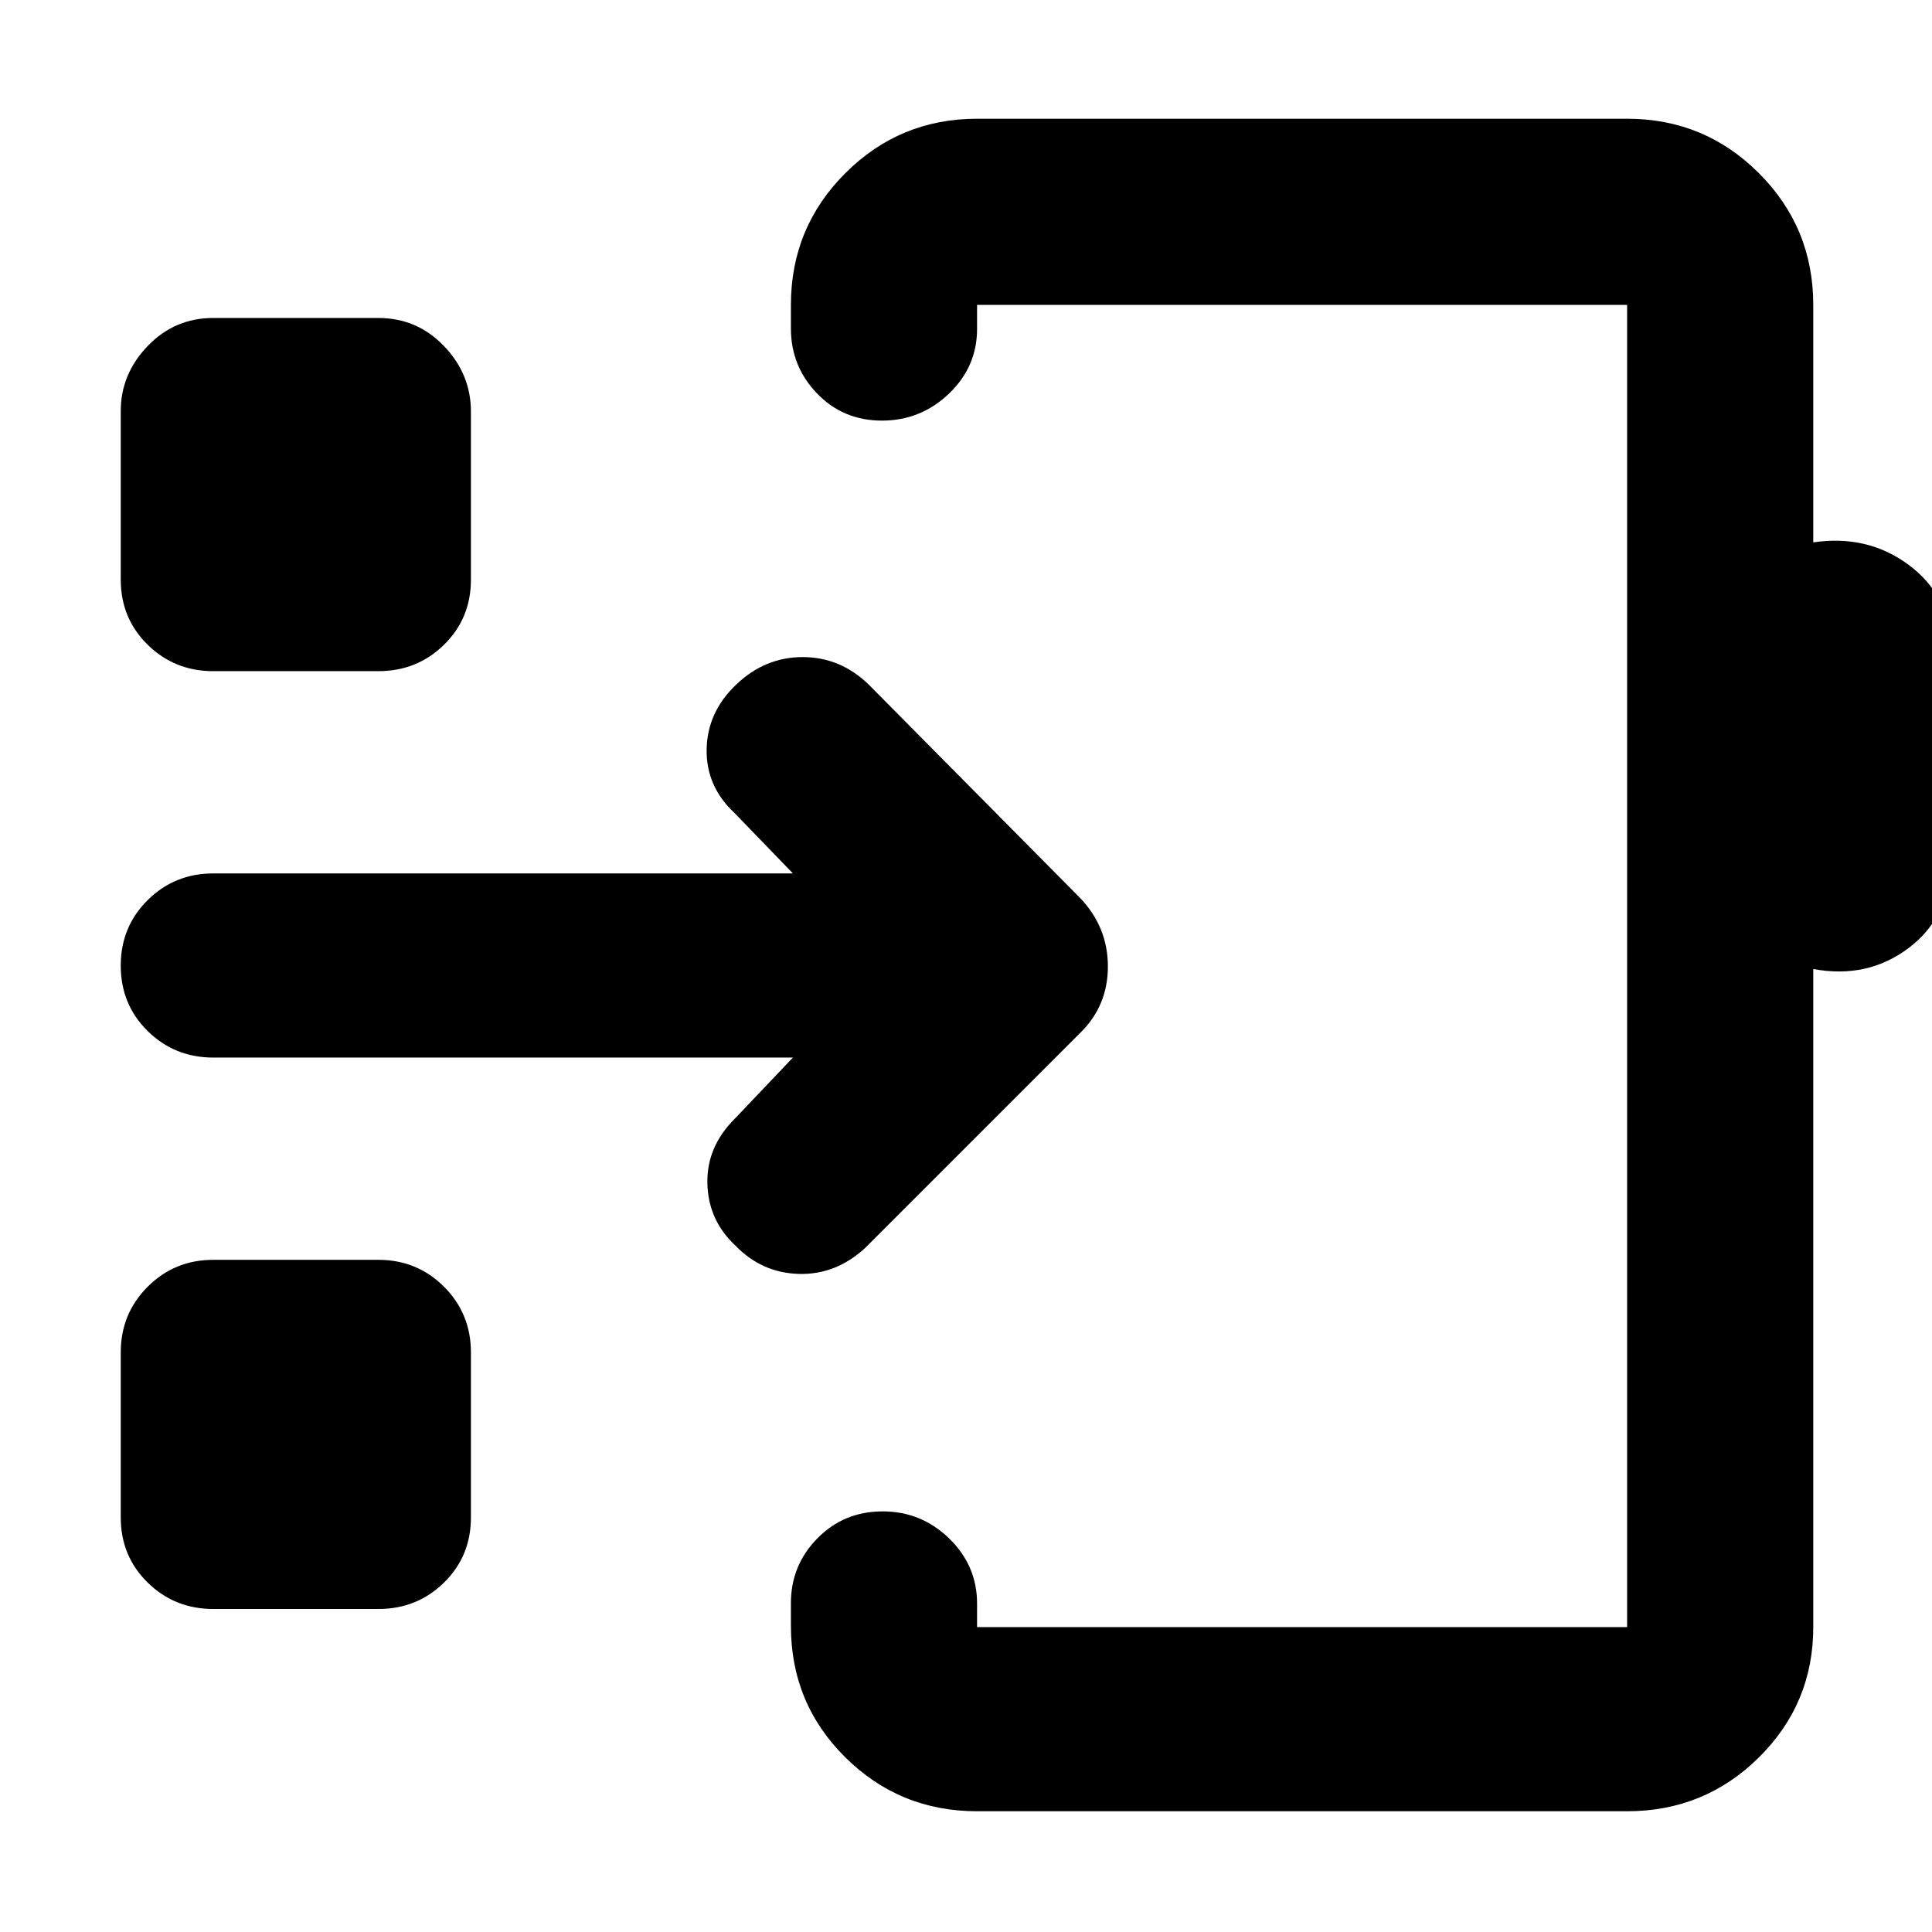<svg xmlns="http://www.w3.org/2000/svg" height="48" viewBox="0 -960 960 960" width="48"><path d="M485.5-60q-38.43 0-65.47-26.78Q393-113.56 393-152.04v-11.4q0-18.81 13.18-32.19Q419.35-209 438.59-209q19.23 0 33.07 13.48 13.84 13.49 13.84 32.27v11.75h323v-657h-323v11.93q0 18.85-14.01 32.21Q457.47-751 438.24-751 419-751 406-764.48q-13-13.49-13-32.27v-11.75q0-38.43 27.05-65.47Q447.1-901 485.5-901h323q38.43 0 65.47 27.03Q901-846.93 901-808.5v118q27-4 47.5 11.25t20.5 40.7V-532q0 27.48-20.5 42.99Q928-473.5 901-478.5v327q0 38.02-27.03 64.76Q846.93-60 808.5-60h-323Zm162-420ZM106-160.5q-19.25 0-32.62-13.13Q60-186.75 60-206v-82q0-19.25 13.38-32.63Q86.75-334 106-334h82q19.25 0 32.63 13.37Q234-307.25 234-288v82q0 19.25-13.37 32.37Q207.25-160.5 188-160.5h-82Zm288-274H106q-19.25 0-32.62-13.18Q60-460.85 60-480.18q0-19.32 13.38-32.57Q86.75-526 106-526h288l-29-30q-14.25-13.3-13.87-31.79.37-18.5 14.75-32.1 14.25-13.61 32.97-13.61 18.71 0 32.82 13.67l105.16 106.16q13.67 14.44 13.67 33.9 0 19.45-13.6 32.87L430-340q-14.59 13.5-33 13t-31.5-14q-13.5-12.5-14-30.75T365-404l29-30.5Zm-288-192q-19.25 0-32.62-13.13Q60-652.75 60-672v-83.74q0-18.39 13.38-32.32Q86.75-802 106-802h82q19.25 0 32.63 13.97Q234-774.05 234-755.5v83.5q0 19.25-13.37 32.37Q207.25-626.5 188-626.5h-82Z"/></svg>